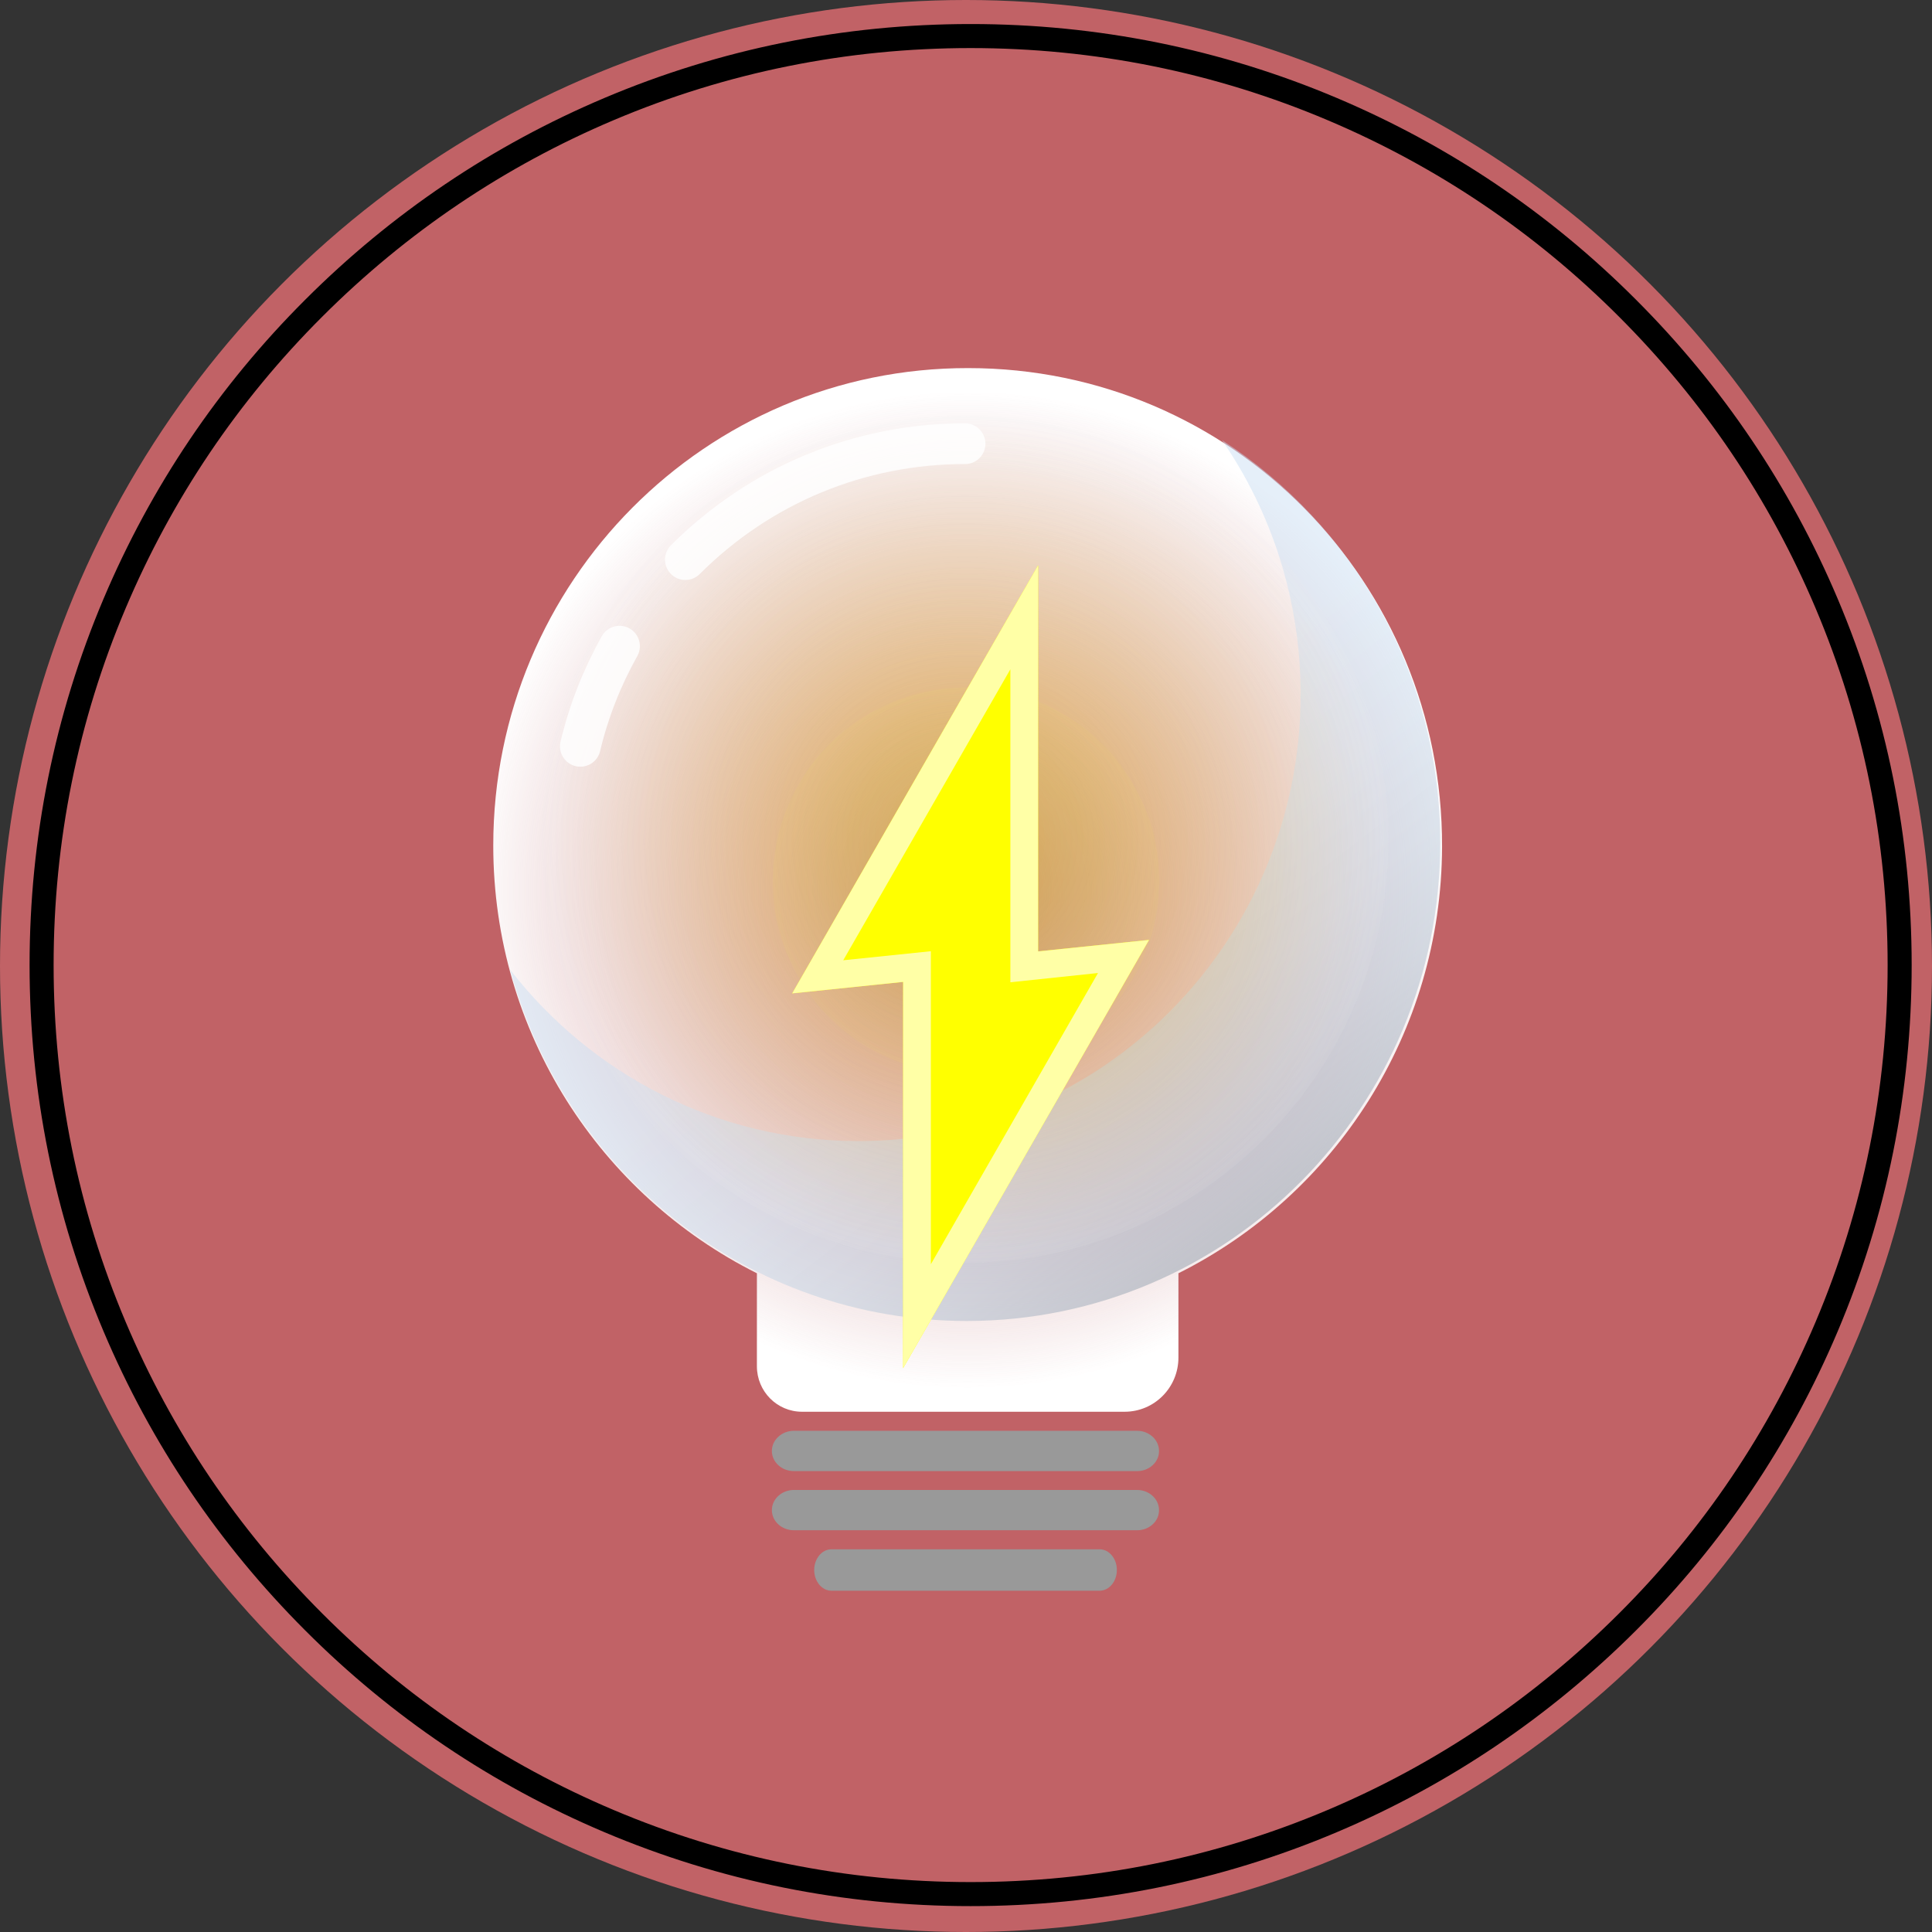 <?xml version="1.0" encoding="utf-8"?>
<!-- Generator: Adobe Illustrator 24.1.0, SVG Export Plug-In . SVG Version: 6.00 Build 0)  -->
<svg version="1.1" id="Layer_2_1_" xmlns="http://www.w3.org/2000/svg" xmlns:xlink="http://www.w3.org/1999/xlink" x="0px" y="0px"
	 viewBox="0 0 1045 1045" style="enable-background:new 0 0 1045 1045;" xml:space="preserve">
<rect x="0" y="0" width="1045" height="1045" fill="#333333" stroke="none"/>
<style type="text/css">
	.st0{fill:#C16266;}
	.st1{fill:none;stroke:#000000;stroke-width:13;stroke-miterlimit:10;}
	.st2{fill:url(#SVGID_1_);}
	.st3{fill:#999999;}
	.st4{opacity:0.49;fill:url(#SVGID_2_);enable-background:new    ;}
	.st5{fill:url(#SVGID_3_);}

		.st6{opacity:0.83;fill:none;stroke:#FFFFFF;stroke-width:22;stroke-linecap:round;stroke-miterlimit:10;enable-background:new    ;}
	.st7{opacity:4.000000e-02;fill:url(#SVGID_4_);enable-background:new    ;}
	.st8{fill:#FFFF00;}
	.st9{fill:#FFFFA6;}
</style>
<circle class="st0" cx="522.5" cy="522.5" r="522.5"/>
<path class="st1" d="M525,1024.5c-67.8,0-133.7-13.3-195.6-39.5c-59.8-25.3-113.6-61.5-159.7-107.7C123.5,831.1,87.3,777.4,62,717.6
	C35.8,655.7,22.5,589.9,22.5,522S35.8,388.3,62,326.4c25.3-59.8,61.5-113.6,107.7-159.7c46.2-46.2,99.9-82.4,159.7-107.7
	C391.3,32.8,457.2,19.5,525,19.5S658.7,32.8,720.6,59c59.8,25.3,113.6,61.5,159.7,107.7c46.2,46.2,82.4,99.9,107.7,159.7
	c26.2,61.9,39.5,127.7,39.5,195.6s-13.3,133.7-39.5,195.6c-25.3,59.8-61.5,113.6-107.7,159.7S780.4,959.7,720.6,985
	C658.7,1011.2,592.8,1024.5,525,1024.5z"/>
<radialGradient id="SVGID_1_" cx="523.4" cy="562.65" r="269.73" gradientTransform="matrix(1 0 0 -1 0 1044)" gradientUnits="userSpaceOnUse">
	<stop  offset="0" style="stop-color:#F2F2F2;stop-opacity:0.1"/>
	<stop  offset="1" style="stop-color:#FFFFFF"/>
</radialGradient>
<path class="st2" d="M780,458c-0.3,101.1-58.3,188.5-142.6,230.7v45.6c0,16.2-13,29.3-29.1,29.3H433.8c-13.5,0-24.4-11-24.4-24.6
	v-50.3c-84.5-42.3-142.6-130-142.6-231.4c0-142.7,115-258.4,256.9-258.2C666,199.1,780.4,314.7,780,458z"/>
<path class="st3" d="M594.8,860.4H449.7c-5.1,0-9.3-5-9.3-11.2l0,0c0-6.2,4.2-11.2,9.3-11.2h145.1c5.1,0,9.3,5,9.3,11.2l0,0
	C604.1,855.4,599.9,860.4,594.8,860.4z"/>
<path class="st3" d="M615.1,827.7H429.4c-6.6,0-11.9-4.9-11.9-10.9l0,0c0-6,5.4-10.9,11.9-10.9H615c6.6,0,11.9,4.9,11.9,10.9l0,0
	C627,822.8,621.6,827.7,615.1,827.7z"/>
<path class="st3" d="M615.1,795.7H429.4c-6.6,0-11.9-4.9-11.9-10.9l0,0c0-6,5.4-10.9,11.9-10.9H615c6.6,0,11.9,4.9,11.9,10.9l0,0
	C627,790.8,621.6,795.7,615.1,795.7z"/>
<linearGradient id="SVGID_2_" gradientUnits="userSpaceOnUse" x1="407.038" y1="737.839" x2="759.604" y2="282.334" gradientTransform="matrix(1 0 0 -1 0 1044)">
	<stop  offset="0" style="stop-color:#CCE0F4"/>
	<stop  offset="0.356" style="stop-color:#CADEF2"/>
	<stop  offset="0.491" style="stop-color:#C5D8EB"/>
	<stop  offset="0.59" style="stop-color:#BBCDDF"/>
	<stop  offset="0.67" style="stop-color:#ACBDCE"/>
	<stop  offset="0.739" style="stop-color:#99A8B8"/>
	<stop  offset="0.801" style="stop-color:#828F9C"/>
	<stop  offset="0.857" style="stop-color:#67717B"/>
	<stop  offset="0.908" style="stop-color:#474E55"/>
	<stop  offset="0.954" style="stop-color:#24272B"/>
	<stop  offset="0.994" style="stop-color:#000000"/>
</linearGradient>
<path class="st4" d="M779,455.8c0,142.9-114.6,258.7-256.1,258.7c-117.9,0-217.1-80.4-246.9-189.9c43.8,56.4,111.9,92.6,188.3,92.6
	c132.1,0,239.2-108.2,239.2-241.6c0-51.1-15.7-98.5-42.5-137.5C732,284,779,364.4,779,455.8z"/>
<radialGradient id="SVGID_3_" cx="522" cy="590" r="229" gradientTransform="matrix(1 0 0 -1 0 1044)" gradientUnits="userSpaceOnUse">
	<stop  offset="0" style="stop-color:#FCEE21;stop-opacity:0.4"/>
	<stop  offset="0.155" style="stop-color:#FCEE25;stop-opacity:0.353"/>
	<stop  offset="0.295" style="stop-color:#FBEE2F;stop-opacity:0.311"/>
	<stop  offset="0.428" style="stop-color:#FAEF42;stop-opacity:0.271"/>
	<stop  offset="0.557" style="stop-color:#F9EF5B;stop-opacity:0.232"/>
	<stop  offset="0.683" style="stop-color:#F8F07D;stop-opacity:0.194"/>
	<stop  offset="0.808" style="stop-color:#F6F1A5;stop-opacity:0.156"/>
	<stop  offset="0.928" style="stop-color:#F3F1D5;stop-opacity:0.12"/>
	<stop  offset="0.994" style="stop-color:#F2F2F2;stop-opacity:0.1"/>
</radialGradient>
<circle class="st5" cx="522" cy="454" r="229"/>
<path class="st6" d="M370.7,302.7C411.1,262.3,464.8,240,522,240"/>
<path class="st6" d="M313.9,403.7c4.5-19,11.7-37.2,21.2-54.2"/>
<radialGradient id="SVGID_4_" cx="522.5" cy="567.5" r="104.5" gradientTransform="matrix(1 0 0 -1 0 1044)" gradientUnits="userSpaceOnUse">
	<stop  offset="0" style="stop-color:#1CE273"/>
	<stop  offset="0.163" style="stop-color:#1FE272"/>
	<stop  offset="0.299" style="stop-color:#2AE36E"/>
	<stop  offset="0.426" style="stop-color:#3BE468"/>
	<stop  offset="0.547" style="stop-color:#53E55F"/>
	<stop  offset="0.663" style="stop-color:#73E753"/>
	<stop  offset="0.776" style="stop-color:#9AE945"/>
	<stop  offset="0.885" style="stop-color:#C7EB34"/>
	<stop  offset="0.992" style="stop-color:#FBEE22"/>
	<stop  offset="0.994" style="stop-color:#FCEE21"/>
</radialGradient>
<circle class="st7" cx="522.5" cy="476.5" r="104.5"/>
<polygon class="st8" points="488.5,740 488.5,531.1 428.5,537.3 561.5,305.8 561.5,514.6 621.5,508.4 "/>
<polygon class="st9" points="488.5,740 488.5,531.1 428.5,537.3 561.5,305.8 561.5,514.6 621.5,508.4 "/>
<polygon class="st8" points="503.5,514.5 456.1,519.4 546.5,362 546.5,531.3 593.9,526.3 503.5,683.8 "/>
</svg>
